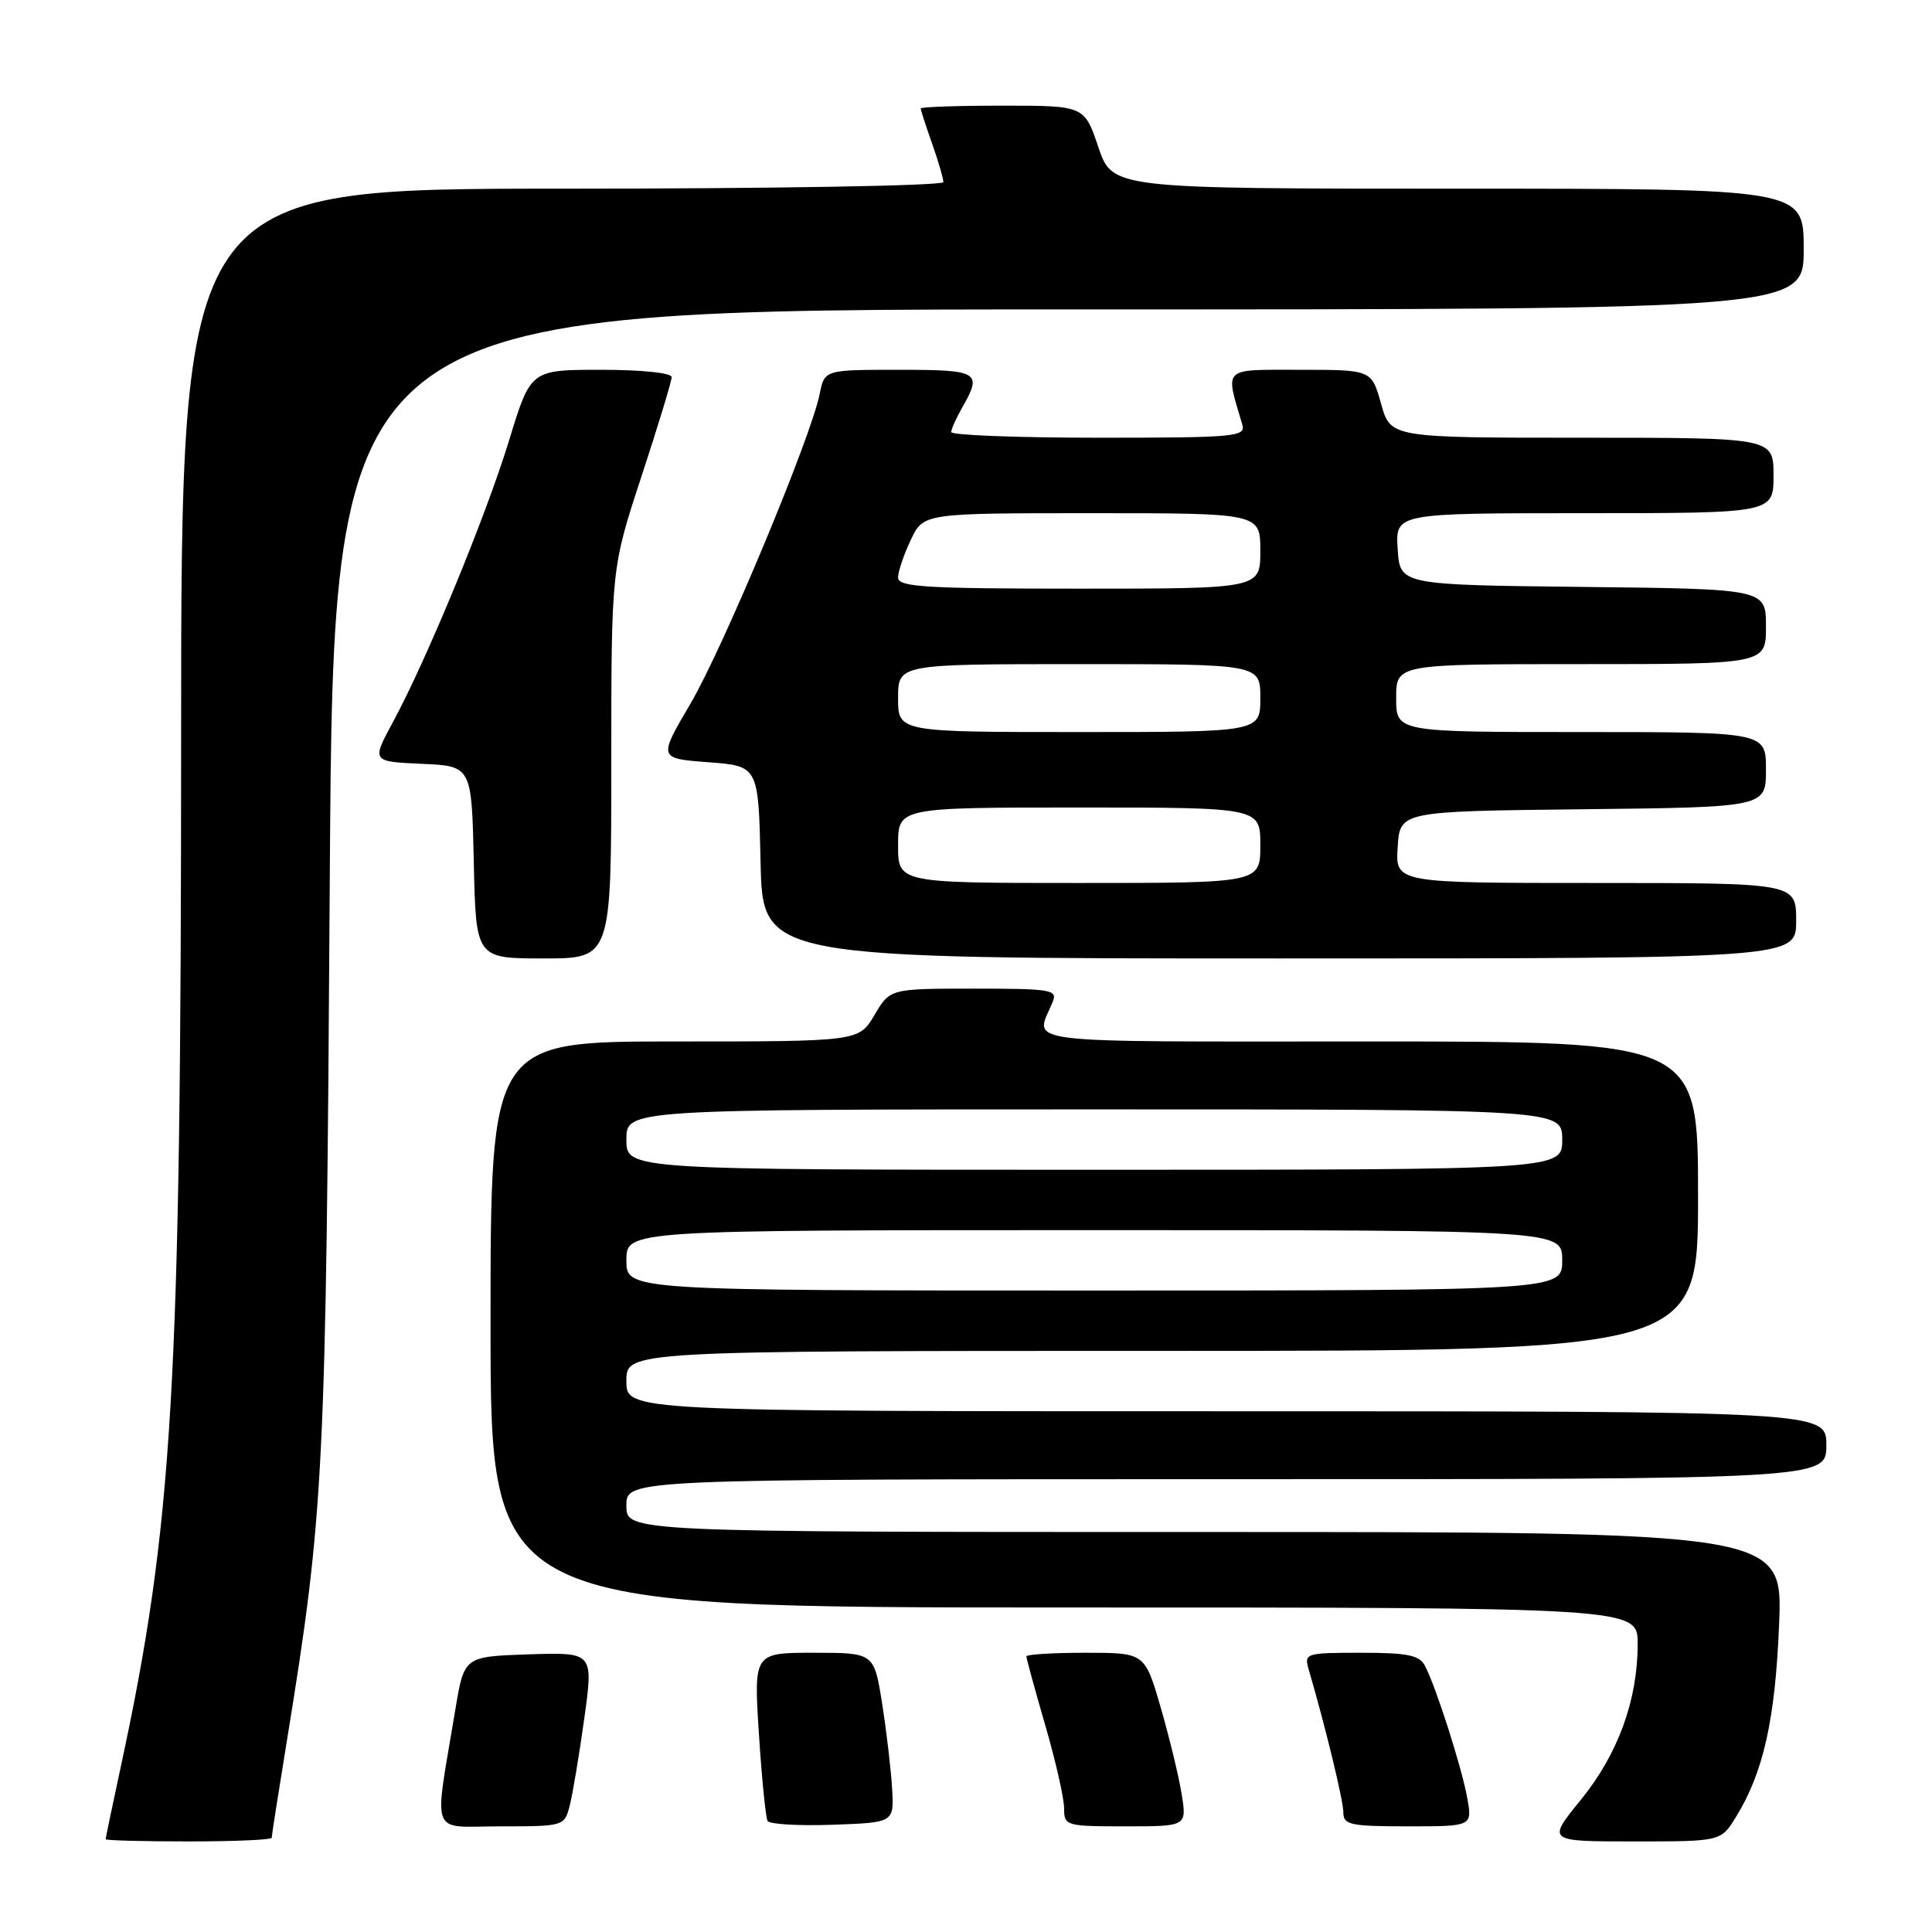 <?xml version="1.0" encoding="UTF-8" standalone="no"?>
<!DOCTYPE svg PUBLIC "-//W3C//DTD SVG 1.1//EN" "http://www.w3.org/Graphics/SVG/1.1/DTD/svg11.dtd" >
<svg xmlns="http://www.w3.org/2000/svg" xmlns:xlink="http://www.w3.org/1999/xlink" version="1.1" viewBox="0 0 256 256">
 <g >
 <path fill="currentColor"
d=" M 36.00 243.52 C 36.00 243.26 36.91 237.42 38.03 230.56 C 42.95 200.26 43.20 195.35 43.70 116.25 C 44.18 41.00 44.18 41.00 141.59 41.00 C 239.00 41.00 239.00 41.00 239.00 33.00 C 239.00 25.00 239.00 25.00 193.21 25.00 C 147.41 25.00 147.41 25.00 145.54 19.50 C 143.68 14.00 143.68 14.00 132.84 14.00 C 126.88 14.00 122.00 14.17 122.00 14.37 C 122.00 14.58 122.67 16.66 123.50 19.00 C 124.33 21.34 125.00 23.64 125.00 24.13 C 125.00 24.61 102.66 25.00 74.50 25.00 C 24.00 25.00 24.00 25.00 24.00 97.75 C 23.99 184.02 22.93 202.08 15.93 234.45 C 14.87 239.38 14.00 243.54 14.00 243.70 C 14.00 243.87 18.95 244.00 25.00 244.00 C 31.05 244.00 36.00 243.78 36.00 243.52 Z  M 230.03 240.75 C 233.66 234.86 235.23 227.85 235.74 215.25 C 236.24 203.00 236.24 203.00 159.62 203.00 C 83.00 203.00 83.00 203.00 83.00 199.50 C 83.00 196.00 83.00 196.00 162.50 196.00 C 242.00 196.00 242.00 196.00 242.00 191.50 C 242.00 187.00 242.00 187.00 162.50 187.00 C 83.00 187.00 83.00 187.00 83.00 183.00 C 83.00 179.00 83.00 179.00 154.00 179.00 C 225.00 179.00 225.00 179.00 225.00 158.50 C 225.00 138.00 225.00 138.00 181.38 138.00 C 133.67 138.00 137.15 138.44 139.49 132.75 C 140.15 131.14 139.29 131.00 129.07 131.00 C 117.93 131.00 117.93 131.00 115.87 134.50 C 113.80 138.00 113.80 138.00 89.40 138.00 C 65.00 138.00 65.00 138.00 65.00 175.50 C 65.00 213.00 65.00 213.00 141.00 213.00 C 217.00 213.00 217.00 213.00 217.00 217.82 C 217.00 225.30 214.39 232.44 209.45 238.51 C 204.98 244.00 204.98 244.00 216.50 244.00 C 228.03 244.00 228.03 244.00 230.03 240.75 Z  M 75.49 239.25 C 75.88 237.74 76.75 232.55 77.42 227.71 C 78.64 218.93 78.64 218.93 70.07 219.21 C 61.50 219.50 61.50 219.50 60.34 226.50 C 57.48 243.78 56.79 242.00 66.33 242.00 C 74.71 242.00 74.79 241.98 75.49 239.25 Z  M 118.21 237.00 C 118.07 234.53 117.47 229.46 116.89 225.75 C 115.82 219.00 115.82 219.00 107.84 219.00 C 99.87 219.00 99.87 219.00 100.56 229.75 C 100.94 235.66 101.46 240.86 101.71 241.29 C 101.96 241.72 105.83 241.95 110.32 241.79 C 118.47 241.50 118.47 241.50 118.21 237.00 Z  M 156.58 237.75 C 156.21 235.41 154.95 230.24 153.80 226.25 C 151.69 219.00 151.69 219.00 143.85 219.00 C 139.53 219.00 136.00 219.22 136.00 219.48 C 136.00 219.75 137.12 223.85 138.50 228.60 C 139.88 233.34 141.00 238.30 141.00 239.61 C 141.00 241.93 141.23 242.00 149.13 242.00 C 157.26 242.00 157.26 242.00 156.58 237.75 Z  M 194.42 238.25 C 193.70 234.24 190.32 223.64 188.83 220.75 C 188.09 219.32 186.56 219.00 180.35 219.00 C 172.96 219.00 172.78 219.06 173.42 221.25 C 175.68 229.00 178.00 238.59 178.00 240.16 C 178.00 241.80 178.91 242.00 186.55 242.00 C 195.09 242.00 195.09 242.00 194.42 238.25 Z  M 81.00 101.15 C 81.00 75.30 81.00 75.30 85.00 63.12 C 87.20 56.42 89.00 50.50 89.00 49.97 C 89.00 49.41 85.03 49.00 79.66 49.00 C 70.32 49.00 70.32 49.00 67.49 58.25 C 64.44 68.27 56.57 87.35 52.05 95.71 C 49.24 100.91 49.24 100.91 55.87 101.21 C 62.50 101.50 62.50 101.50 62.78 114.25 C 63.06 127.00 63.06 127.00 72.03 127.00 C 81.00 127.00 81.00 127.00 81.00 101.15 Z  M 238.00 122.00 C 238.00 117.00 238.00 117.00 211.45 117.00 C 184.89 117.00 184.89 117.00 185.20 112.25 C 185.50 107.50 185.50 107.50 209.75 107.23 C 234.00 106.96 234.00 106.96 234.00 101.98 C 234.00 97.00 234.00 97.00 209.50 97.00 C 185.00 97.00 185.00 97.00 185.00 92.50 C 185.00 88.00 185.00 88.00 209.50 88.00 C 234.00 88.00 234.00 88.00 234.00 83.02 C 234.00 78.04 234.00 78.04 209.75 77.77 C 185.50 77.50 185.50 77.50 185.20 72.75 C 184.89 68.00 184.89 68.00 209.95 68.00 C 235.00 68.00 235.00 68.00 235.00 63.00 C 235.00 58.00 235.00 58.00 209.63 58.00 C 184.26 58.00 184.26 58.00 183.00 53.50 C 181.74 49.00 181.74 49.00 172.26 49.00 C 161.84 49.00 162.33 48.54 164.61 56.25 C 165.10 57.87 163.73 58.00 145.57 58.00 C 134.81 58.00 126.02 57.66 126.04 57.25 C 126.05 56.84 126.71 55.38 127.50 54.00 C 130.20 49.28 129.72 49.00 119.12 49.00 C 109.25 49.00 109.25 49.00 108.61 52.21 C 107.45 58.00 95.84 85.83 91.49 93.24 C 87.22 100.50 87.22 100.50 93.86 101.00 C 100.50 101.50 100.50 101.50 100.78 114.25 C 101.06 127.00 101.06 127.00 169.53 127.00 C 238.00 127.00 238.00 127.00 238.00 122.00 Z  M 83.00 167.00 C 83.00 163.00 83.00 163.00 145.00 163.00 C 207.00 163.00 207.00 163.00 207.00 167.00 C 207.00 171.00 207.00 171.00 145.00 171.00 C 83.00 171.00 83.00 171.00 83.00 167.00 Z  M 83.00 151.00 C 83.00 147.00 83.00 147.00 145.00 147.00 C 207.00 147.00 207.00 147.00 207.00 151.00 C 207.00 155.00 207.00 155.00 145.00 155.00 C 83.00 155.00 83.00 155.00 83.00 151.00 Z  M 119.00 112.00 C 119.00 107.00 119.00 107.00 143.00 107.00 C 167.00 107.00 167.00 107.00 167.00 112.00 C 167.00 117.00 167.00 117.00 143.00 117.00 C 119.00 117.00 119.00 117.00 119.00 112.00 Z  M 119.00 92.50 C 119.00 88.00 119.00 88.00 143.00 88.00 C 167.00 88.00 167.00 88.00 167.00 92.50 C 167.00 97.00 167.00 97.00 143.00 97.00 C 119.00 97.00 119.00 97.00 119.00 92.50 Z  M 119.00 76.53 C 119.00 75.73 119.76 73.48 120.69 71.53 C 122.37 68.00 122.37 68.00 144.69 68.00 C 167.00 68.00 167.00 68.00 167.00 73.00 C 167.00 78.00 167.00 78.00 143.00 78.00 C 122.58 78.00 119.00 77.78 119.00 76.53 Z "/>
</g>
</svg>